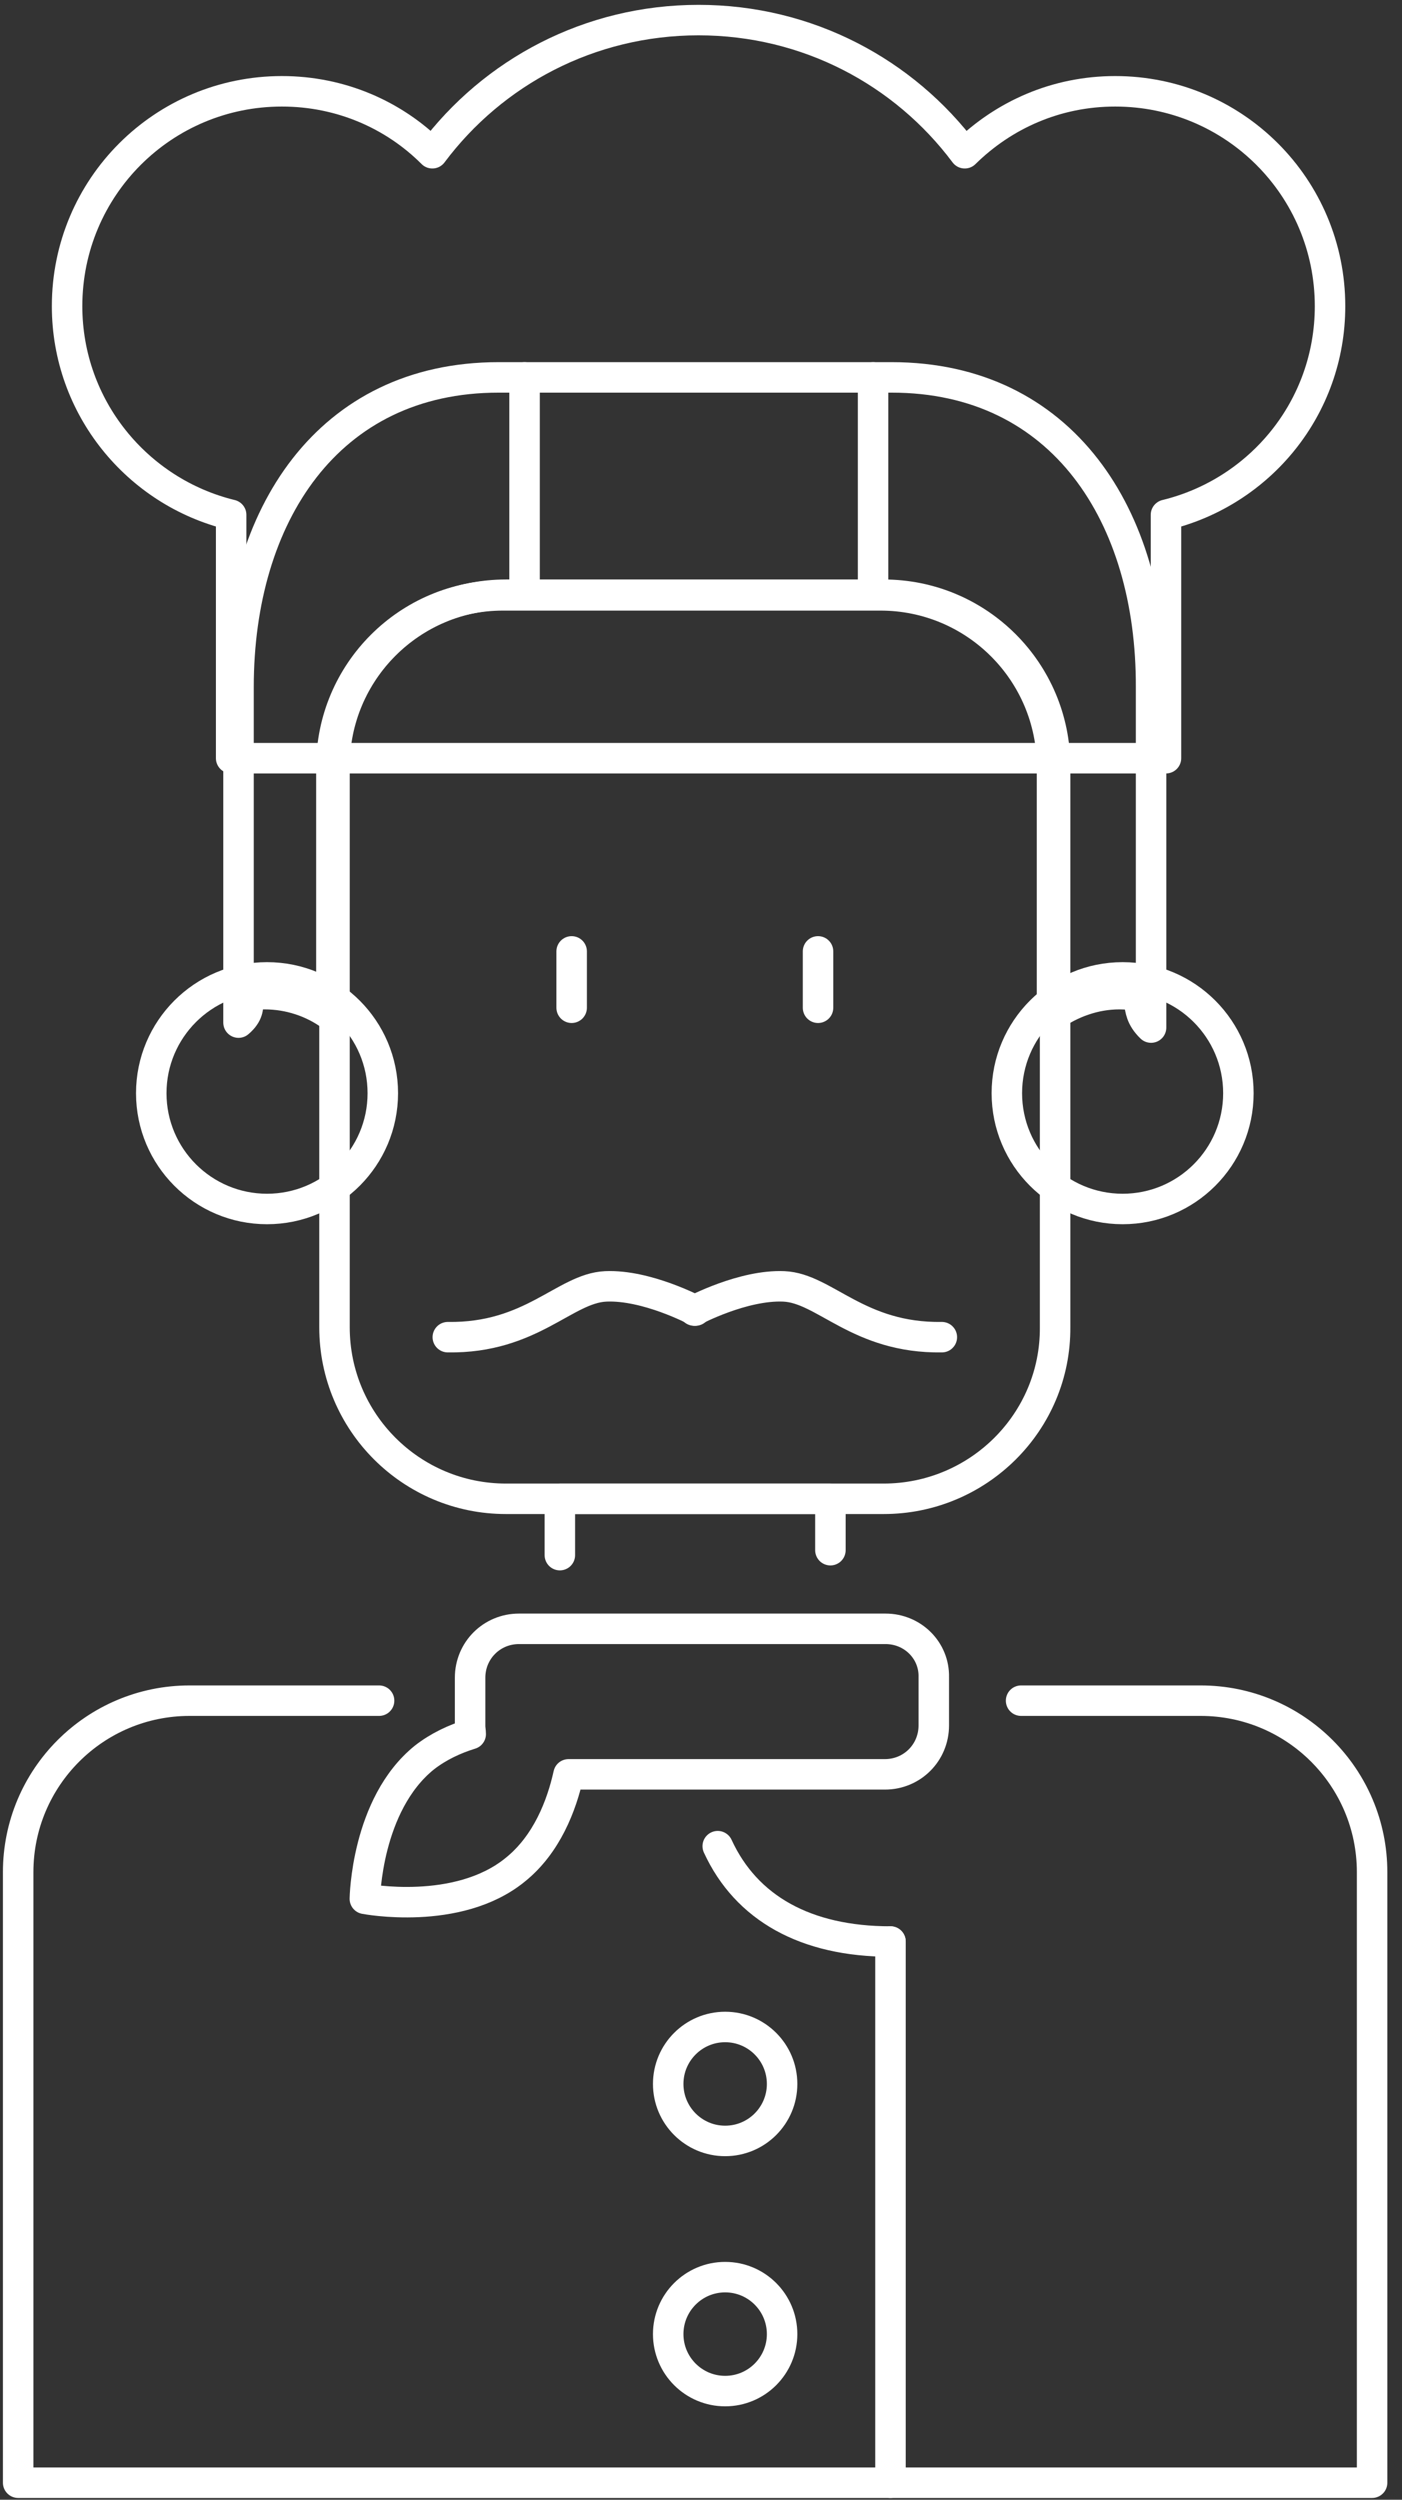 <svg width="46" height="82" viewBox="0 0 46 82" fill="none" xmlns="http://www.w3.org/2000/svg">
<rect x="0" y="0" width="46" height="82" fill="#333333" stroke="none"/>
<path d="M29.256 12.38H16.357C10.751 12.38 7.826 16.93 7.826 22.536V33.545C8.496 32.977 7.725 32.611 8.679 32.611C9.492 32.611 10.264 32.875 10.873 33.322V25.156C10.873 22.048 13.392 19.53 16.5 19.53H28.89C31.998 19.53 34.517 22.048 34.517 25.156V33.342C35.147 32.895 35.918 32.611 36.731 32.611C37.767 32.611 37.076 33.038 37.767 33.708V22.536C37.787 16.93 34.862 12.38 29.256 12.38Z" stroke="white" style="stroke:white;stroke-opacity:1;" stroke-miterlimit="10" stroke-linecap="round" stroke-linejoin="round"/>
<path d="M12.438 55.788H6.222C3.114 55.788 0.596 58.306 0.596 61.414V81.442H45.019V61.414C45.019 58.306 42.5 55.788 39.393 55.788H33.502" stroke="white" style="stroke:white;stroke-opacity:1;" stroke-miterlimit="10" stroke-linecap="round" stroke-linejoin="round"/>
<path d="M27.246 50.852V49.166H18.369V51.014" stroke="white" style="stroke:white;stroke-opacity:1;" stroke-miterlimit="10" stroke-linecap="round" stroke-linejoin="round"/>
<path d="M8.761 39.659C10.859 39.659 12.56 37.959 12.56 35.861C12.56 33.763 10.859 32.062 8.761 32.062C6.664 32.062 4.963 33.763 4.963 35.861C4.963 37.959 6.664 39.659 8.761 39.659Z" stroke="white" style="stroke:white;stroke-opacity:1;" stroke-miterlimit="10" stroke-linecap="round" stroke-linejoin="round"/>
<path d="M36.834 39.659C38.931 39.659 40.632 37.959 40.632 35.861C40.632 33.763 38.931 32.062 36.834 32.062C34.736 32.062 33.035 33.763 33.035 35.861C33.035 37.959 34.736 39.659 36.834 39.659Z" stroke="white" style="stroke:white;stroke-opacity:1;" stroke-miterlimit="10" stroke-linecap="round" stroke-linejoin="round"/>
<path d="M28.992 49.166H16.601C13.493 49.166 10.975 46.647 10.975 43.539V25.136C10.975 22.028 13.493 19.509 16.601 19.509H28.992C32.1 19.509 34.618 22.028 34.618 25.136V43.539C34.639 46.647 32.1 49.166 28.992 49.166Z" stroke="white" style="stroke:white;stroke-opacity:1;" stroke-miterlimit="10" stroke-linecap="round" stroke-linejoin="round"/>
<path d="M36.59 2.995C34.66 2.995 32.934 3.767 31.654 5.027C29.664 2.366 26.495 0.659 22.92 0.659C19.345 0.659 16.176 2.366 14.185 5.027C12.926 3.767 11.179 2.995 9.25 2.995C5.35 2.995 2.201 6.144 2.201 10.044C2.201 13.355 4.496 16.137 7.584 16.889V24.872H38.256V16.889C41.343 16.137 43.639 13.375 43.639 10.044C43.639 6.144 40.49 2.995 36.59 2.995Z" stroke="white" style="stroke:white;stroke-opacity:1;" stroke-miterlimit="10" stroke-linecap="round" stroke-linejoin="round"/>
<path d="M23.549 60.561C24.483 62.592 26.433 63.689 29.216 63.689" stroke="white" style="stroke:white;stroke-opacity:1;" stroke-miterlimit="10" stroke-linecap="round" stroke-linejoin="round"/>
<path d="M29.217 63.689V81.442" stroke="white" style="stroke:white;stroke-opacity:1;" stroke-miterlimit="10" stroke-linecap="round" stroke-linejoin="round"/>
<path d="M29.053 53.431H17.029C16.135 53.431 15.424 54.142 15.424 55.036V56.62C15.424 56.702 15.444 56.803 15.444 56.884C14.916 57.047 14.388 57.291 13.921 57.656C12.011 59.2 11.971 62.288 11.971 62.288C11.971 62.288 15.018 62.877 16.907 61.333C17.943 60.5 18.43 59.22 18.654 58.205H29.033C29.927 58.205 30.638 57.494 30.638 56.6V55.016C30.658 54.142 29.947 53.431 29.053 53.431Z" stroke="white" style="stroke:white;stroke-opacity:1;" stroke-miterlimit="10" stroke-linecap="round" stroke-linejoin="round"/>
<path d="M23.793 70.23C24.825 70.23 25.661 69.393 25.661 68.361C25.661 67.329 24.825 66.492 23.793 66.492C22.761 66.492 21.924 67.329 21.924 68.361C21.924 69.393 22.761 70.23 23.793 70.23Z" stroke="white" style="stroke:white;stroke-opacity:1;" stroke-miterlimit="10" stroke-linecap="round" stroke-linejoin="round"/>
<path d="M23.793 78.436C24.825 78.436 25.661 77.599 25.661 76.567C25.661 75.535 24.825 74.698 23.793 74.698C22.761 74.698 21.924 75.535 21.924 76.567C21.924 77.599 22.761 78.436 23.793 78.436Z" stroke="white" style="stroke:white;stroke-opacity:1;" stroke-miterlimit="10" stroke-linecap="round" stroke-linejoin="round"/>
<path d="M28.646 12.38V19.509" stroke="white" style="stroke:white;stroke-opacity:1;" stroke-miterlimit="10" stroke-linecap="round" stroke-linejoin="round"/>
<path d="M17.211 12.38V19.509" stroke="white" style="stroke:white;stroke-opacity:1;" stroke-miterlimit="10" stroke-linecap="round" stroke-linejoin="round"/>
<path d="M26.84 31.209V33.058" stroke="white" style="stroke:white;stroke-opacity:1;" stroke-miterlimit="10" stroke-linecap="round" stroke-linejoin="round"/>
<path d="M18.756 31.209V33.058" stroke="white" style="stroke:white;stroke-opacity:1;" stroke-miterlimit="10" stroke-linecap="round" stroke-linejoin="round"/>
<path d="M22.777 42.991C22.777 42.991 24.382 42.138 25.723 42.198C27.063 42.259 28.16 43.905 30.902 43.864" stroke="white" style="stroke:white;stroke-opacity:1;" stroke-miterlimit="10" stroke-linecap="round" stroke-linejoin="round"/>
<path d="M22.818 42.991C22.818 42.991 21.214 42.138 19.873 42.198C18.532 42.259 17.436 43.905 14.693 43.864" stroke="white" style="stroke:white;stroke-opacity:1;" stroke-miterlimit="10" stroke-linecap="round" stroke-linejoin="round"/>
</svg>
